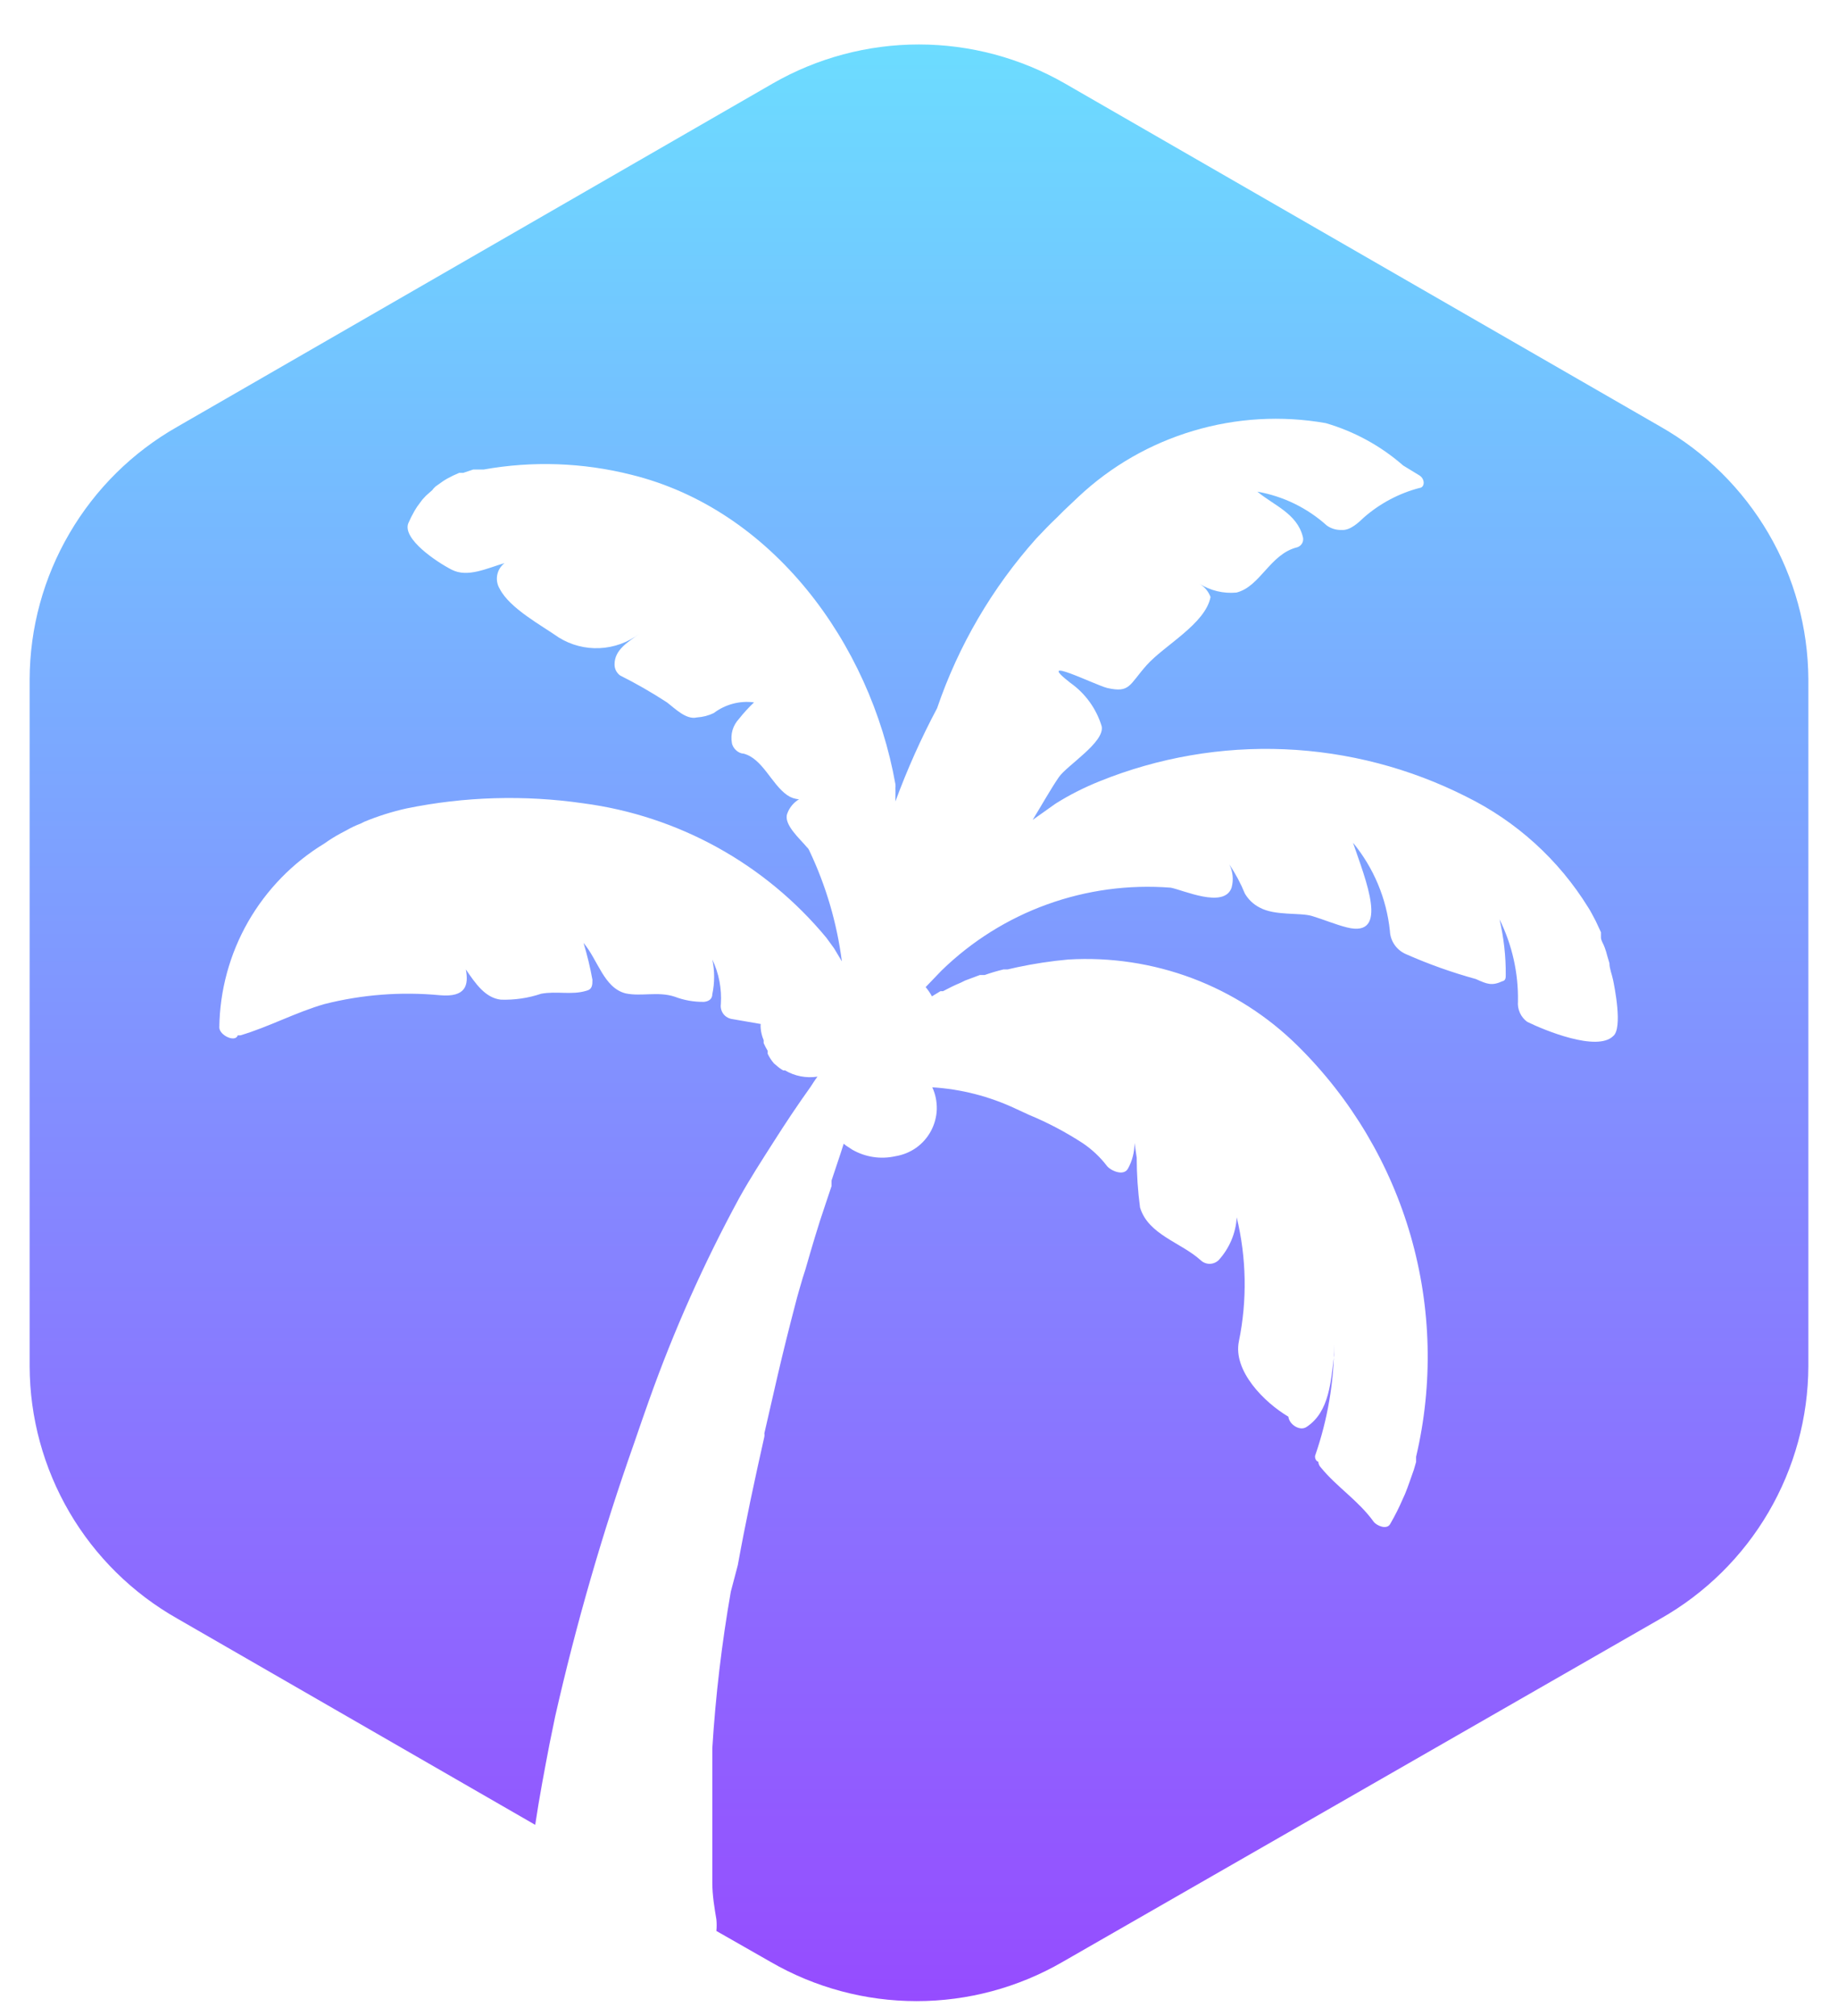 <svg width="31" height="34" viewBox="0 0 31 34" fill="none" xmlns="http://www.w3.org/2000/svg">
<path d="M28.01 7.198L17.959 1.407C17.21 0.977 16.361 0.75 15.497 0.75C14.633 0.75 13.784 0.977 13.035 1.407L2.99 7.198C2.236 7.626 1.61 8.245 1.173 8.993C0.735 9.74 0.503 10.589 0.5 11.454V23.042C0.502 23.907 0.734 24.757 1.171 25.505C1.608 26.252 2.236 26.871 2.99 27.298L9.027 30.777C9.095 30.318 9.183 29.858 9.27 29.404L9.363 28.951C9.717 27.389 10.162 25.85 10.695 24.34C10.776 24.098 10.863 23.856 10.95 23.607C11.367 22.435 11.875 21.296 12.469 20.203C12.649 19.879 12.842 19.581 13.048 19.258C13.253 18.935 13.452 18.637 13.67 18.332C13.707 18.276 13.745 18.214 13.788 18.158C13.599 18.187 13.405 18.15 13.241 18.053H13.21C13.169 18.03 13.132 18.003 13.098 17.972L13.054 17.935C13.011 17.886 12.976 17.831 12.948 17.773V17.723C12.923 17.681 12.9 17.638 12.88 17.593V17.543C12.853 17.48 12.836 17.413 12.83 17.344C12.827 17.32 12.827 17.295 12.83 17.27L12.326 17.183C12.272 17.169 12.225 17.137 12.194 17.091C12.163 17.045 12.15 16.989 12.158 16.934C12.175 16.676 12.126 16.417 12.014 16.183C12.055 16.375 12.055 16.574 12.014 16.767C12.014 16.854 11.946 16.891 11.871 16.897C11.703 16.899 11.537 16.87 11.38 16.81C11.1 16.717 10.819 16.81 10.552 16.754C10.185 16.661 10.085 16.189 9.842 15.903C9.904 16.107 9.954 16.314 9.992 16.524C9.992 16.611 9.992 16.686 9.886 16.711C9.637 16.785 9.394 16.711 9.127 16.76C8.908 16.834 8.678 16.867 8.448 16.86C8.181 16.829 8.019 16.586 7.857 16.35C7.907 16.617 7.857 16.823 7.421 16.785C6.768 16.723 6.109 16.773 5.473 16.934C4.994 17.071 4.533 17.32 4.054 17.462H4.01C3.967 17.587 3.705 17.462 3.699 17.332C3.706 16.706 3.873 16.093 4.183 15.549C4.494 15.006 4.937 14.55 5.473 14.225C5.562 14.161 5.656 14.103 5.753 14.051L5.846 14.002C5.922 13.958 6.001 13.921 6.083 13.89L6.145 13.859C6.375 13.764 6.612 13.689 6.855 13.635C7.836 13.434 8.845 13.405 9.836 13.548C11.441 13.759 12.907 14.57 13.938 15.816L14.069 15.996L14.199 16.214C14.116 15.567 13.931 14.938 13.652 14.35C13.642 14.326 13.627 14.304 13.608 14.287C13.49 14.145 13.21 13.902 13.278 13.722C13.314 13.621 13.385 13.535 13.477 13.48C13.406 13.476 13.337 13.452 13.278 13.411C13.01 13.225 12.861 12.79 12.537 12.709C12.456 12.709 12.357 12.622 12.344 12.529C12.331 12.457 12.335 12.383 12.355 12.313C12.376 12.243 12.413 12.179 12.463 12.125C12.541 12.026 12.626 11.933 12.718 11.846C12.477 11.814 12.233 11.879 12.039 12.026C11.95 12.069 11.852 12.094 11.753 12.1C11.573 12.144 11.38 11.945 11.249 11.846C10.994 11.68 10.73 11.528 10.459 11.392C10.429 11.371 10.406 11.342 10.389 11.31C10.373 11.278 10.365 11.242 10.365 11.206C10.365 10.957 10.589 10.833 10.782 10.69C10.589 10.836 10.355 10.92 10.113 10.931C9.871 10.942 9.631 10.88 9.425 10.752C9.133 10.547 8.598 10.261 8.429 9.932C8.386 9.862 8.371 9.779 8.386 9.699C8.401 9.619 8.445 9.547 8.51 9.497C8.212 9.584 7.888 9.746 7.62 9.609C7.353 9.472 6.786 9.087 6.886 8.826C6.917 8.754 6.953 8.683 6.992 8.615L7.035 8.546L7.122 8.428L7.185 8.36L7.29 8.267C7.306 8.244 7.325 8.223 7.346 8.205L7.477 8.112L7.539 8.074C7.606 8.037 7.675 8.004 7.745 7.975H7.813L7.981 7.919H8.068H8.156C8.982 7.771 9.831 7.801 10.645 8.006C13.023 8.59 14.678 10.845 15.102 13.225C15.105 13.248 15.105 13.271 15.102 13.293C15.104 13.341 15.104 13.389 15.102 13.436C15.102 13.436 15.102 13.492 15.102 13.517C15.3 12.978 15.535 12.453 15.805 11.945C16.165 10.888 16.735 9.914 17.479 9.081C17.591 8.963 17.709 8.838 17.828 8.727L17.946 8.609L18.189 8.379C18.739 7.862 19.403 7.481 20.127 7.266C20.851 7.05 21.615 7.005 22.359 7.136C22.842 7.276 23.288 7.52 23.666 7.851L23.94 8.018C24.039 8.08 24.033 8.223 23.94 8.23C23.597 8.32 23.28 8.488 23.012 8.72C22.919 8.807 22.776 8.95 22.627 8.938C22.538 8.941 22.45 8.915 22.378 8.863C22.049 8.567 21.644 8.369 21.207 8.292C21.481 8.522 21.873 8.658 21.973 9.05C21.979 9.068 21.981 9.087 21.979 9.105C21.978 9.124 21.973 9.142 21.964 9.159C21.955 9.176 21.943 9.191 21.929 9.203C21.914 9.215 21.898 9.224 21.88 9.23C21.419 9.342 21.257 9.895 20.853 9.994C20.634 10.014 20.416 9.962 20.23 9.845C20.316 9.896 20.382 9.975 20.417 10.069C20.33 10.522 19.639 10.883 19.34 11.218C19.041 11.554 19.06 11.69 18.674 11.603C18.456 11.547 17.43 11.032 18.052 11.516C18.305 11.695 18.492 11.953 18.581 12.249C18.637 12.517 17.996 12.908 17.859 13.107C17.722 13.306 17.566 13.585 17.417 13.828L17.803 13.554C18.04 13.405 18.29 13.279 18.55 13.175C19.539 12.776 20.602 12.592 21.668 12.637C22.735 12.682 23.779 12.955 24.73 13.436C25.576 13.853 26.288 14.499 26.784 15.3C26.834 15.375 26.871 15.456 26.915 15.536L27.002 15.723V15.81C27.002 15.866 27.046 15.921 27.064 15.977C27.082 16.024 27.096 16.072 27.108 16.12L27.145 16.245C27.145 16.338 27.189 16.437 27.207 16.53C27.226 16.624 27.375 17.344 27.207 17.475C26.934 17.742 26.044 17.375 25.757 17.233C25.704 17.194 25.662 17.142 25.635 17.082C25.608 17.022 25.596 16.956 25.602 16.891C25.611 16.411 25.504 15.935 25.291 15.505C25.363 15.813 25.399 16.128 25.396 16.444C25.396 16.487 25.396 16.537 25.34 16.549C25.16 16.63 25.085 16.599 24.892 16.512C24.492 16.402 24.101 16.263 23.722 16.096C23.642 16.063 23.573 16.009 23.523 15.938C23.473 15.867 23.445 15.784 23.442 15.698C23.385 15.153 23.168 14.636 22.82 14.213C23.031 14.834 23.442 15.822 22.72 15.642C22.521 15.592 22.334 15.511 22.129 15.449C21.923 15.387 21.506 15.449 21.245 15.306C21.141 15.253 21.055 15.171 20.996 15.07C20.926 14.898 20.838 14.734 20.734 14.579C20.795 14.701 20.808 14.84 20.772 14.971C20.647 15.331 19.95 15.008 19.745 14.971C19.038 14.916 18.328 15.012 17.661 15.253C16.994 15.494 16.387 15.875 15.88 16.369L15.612 16.648C15.653 16.696 15.688 16.748 15.718 16.804L15.861 16.717H15.905C15.998 16.667 16.098 16.617 16.203 16.574L16.278 16.537L16.527 16.444H16.608C16.712 16.407 16.818 16.376 16.925 16.35H16.994L17.156 16.313C17.439 16.253 17.726 16.209 18.015 16.183C18.727 16.14 19.441 16.248 20.11 16.499C20.778 16.751 21.385 17.14 21.892 17.643C22.79 18.531 23.445 19.634 23.794 20.847C24.142 22.06 24.173 23.342 23.884 24.57C23.884 24.601 23.884 24.626 23.884 24.657L23.846 24.788C23.797 24.924 23.753 25.061 23.697 25.198L23.66 25.279C23.598 25.424 23.527 25.565 23.448 25.701C23.392 25.807 23.218 25.732 23.168 25.664C22.907 25.303 22.546 25.08 22.278 24.75C22.252 24.724 22.236 24.688 22.234 24.651C22.197 24.651 22.166 24.577 22.185 24.539C22.392 23.94 22.5 23.31 22.502 22.675C22.502 22.737 22.502 22.8 22.502 22.855C22.446 23.284 22.427 23.812 22.035 24.067C21.923 24.142 21.743 24.024 21.73 23.893C21.32 23.651 20.791 23.116 20.896 22.619C21.037 21.929 21.024 21.217 20.859 20.532C20.843 20.8 20.735 21.054 20.554 21.253C20.513 21.292 20.459 21.315 20.401 21.315C20.344 21.315 20.29 21.292 20.249 21.253C19.919 20.954 19.365 20.824 19.228 20.364C19.191 20.086 19.172 19.806 19.172 19.525L19.135 19.277C19.135 19.429 19.097 19.579 19.023 19.712C18.948 19.842 18.73 19.743 18.668 19.662C18.553 19.512 18.414 19.382 18.257 19.277C17.973 19.093 17.673 18.934 17.361 18.805L17.131 18.699C16.689 18.491 16.212 18.368 15.724 18.338C15.778 18.454 15.803 18.581 15.8 18.709C15.796 18.836 15.762 18.961 15.702 19.074C15.642 19.186 15.556 19.284 15.452 19.358C15.348 19.431 15.228 19.48 15.102 19.5C14.854 19.556 14.593 19.516 14.373 19.389L14.268 19.32L14.23 19.289C14.162 19.507 14.087 19.718 14.025 19.91V20.004C13.988 20.109 13.956 20.215 13.919 20.32C13.795 20.681 13.689 21.047 13.583 21.414L13.539 21.551C13.496 21.7 13.452 21.843 13.415 21.992C13.309 22.396 13.21 22.793 13.116 23.197L12.892 24.173C12.895 24.191 12.895 24.21 12.892 24.229C12.73 24.949 12.575 25.67 12.444 26.397L12.326 26.844C12.173 27.718 12.069 28.6 12.014 29.485C12.014 29.659 12.014 29.827 12.014 30.001C12.014 30.081 12.014 30.156 12.014 30.237C12.014 30.697 12.014 31.163 12.014 31.622C12.014 31.666 12.014 31.709 12.014 31.753C12.014 31.97 12.052 32.188 12.083 32.374C12.089 32.438 12.089 32.503 12.083 32.567L12.998 33.089C13.746 33.522 14.595 33.75 15.46 33.75C16.324 33.75 17.173 33.522 17.921 33.089L28.01 27.298C28.764 26.87 29.391 26.251 29.828 25.504C30.265 24.757 30.497 23.907 30.5 23.042V11.454C30.495 10.589 30.263 9.741 29.826 8.994C29.389 8.247 28.763 7.627 28.01 7.198Z" fill="url(#paint0_linear_268_695)"/>
<defs>
<linearGradient id="paint0_linear_268_695" x1="15.5" y1="0.75" x2="15.5" y2="34.875" gradientUnits="userSpaceOnUse">
<stop stop-color="#6CDCFF"/>
<stop offset="1" stop-color="#9747FF"/>
</linearGradient>
</defs>
</svg>
